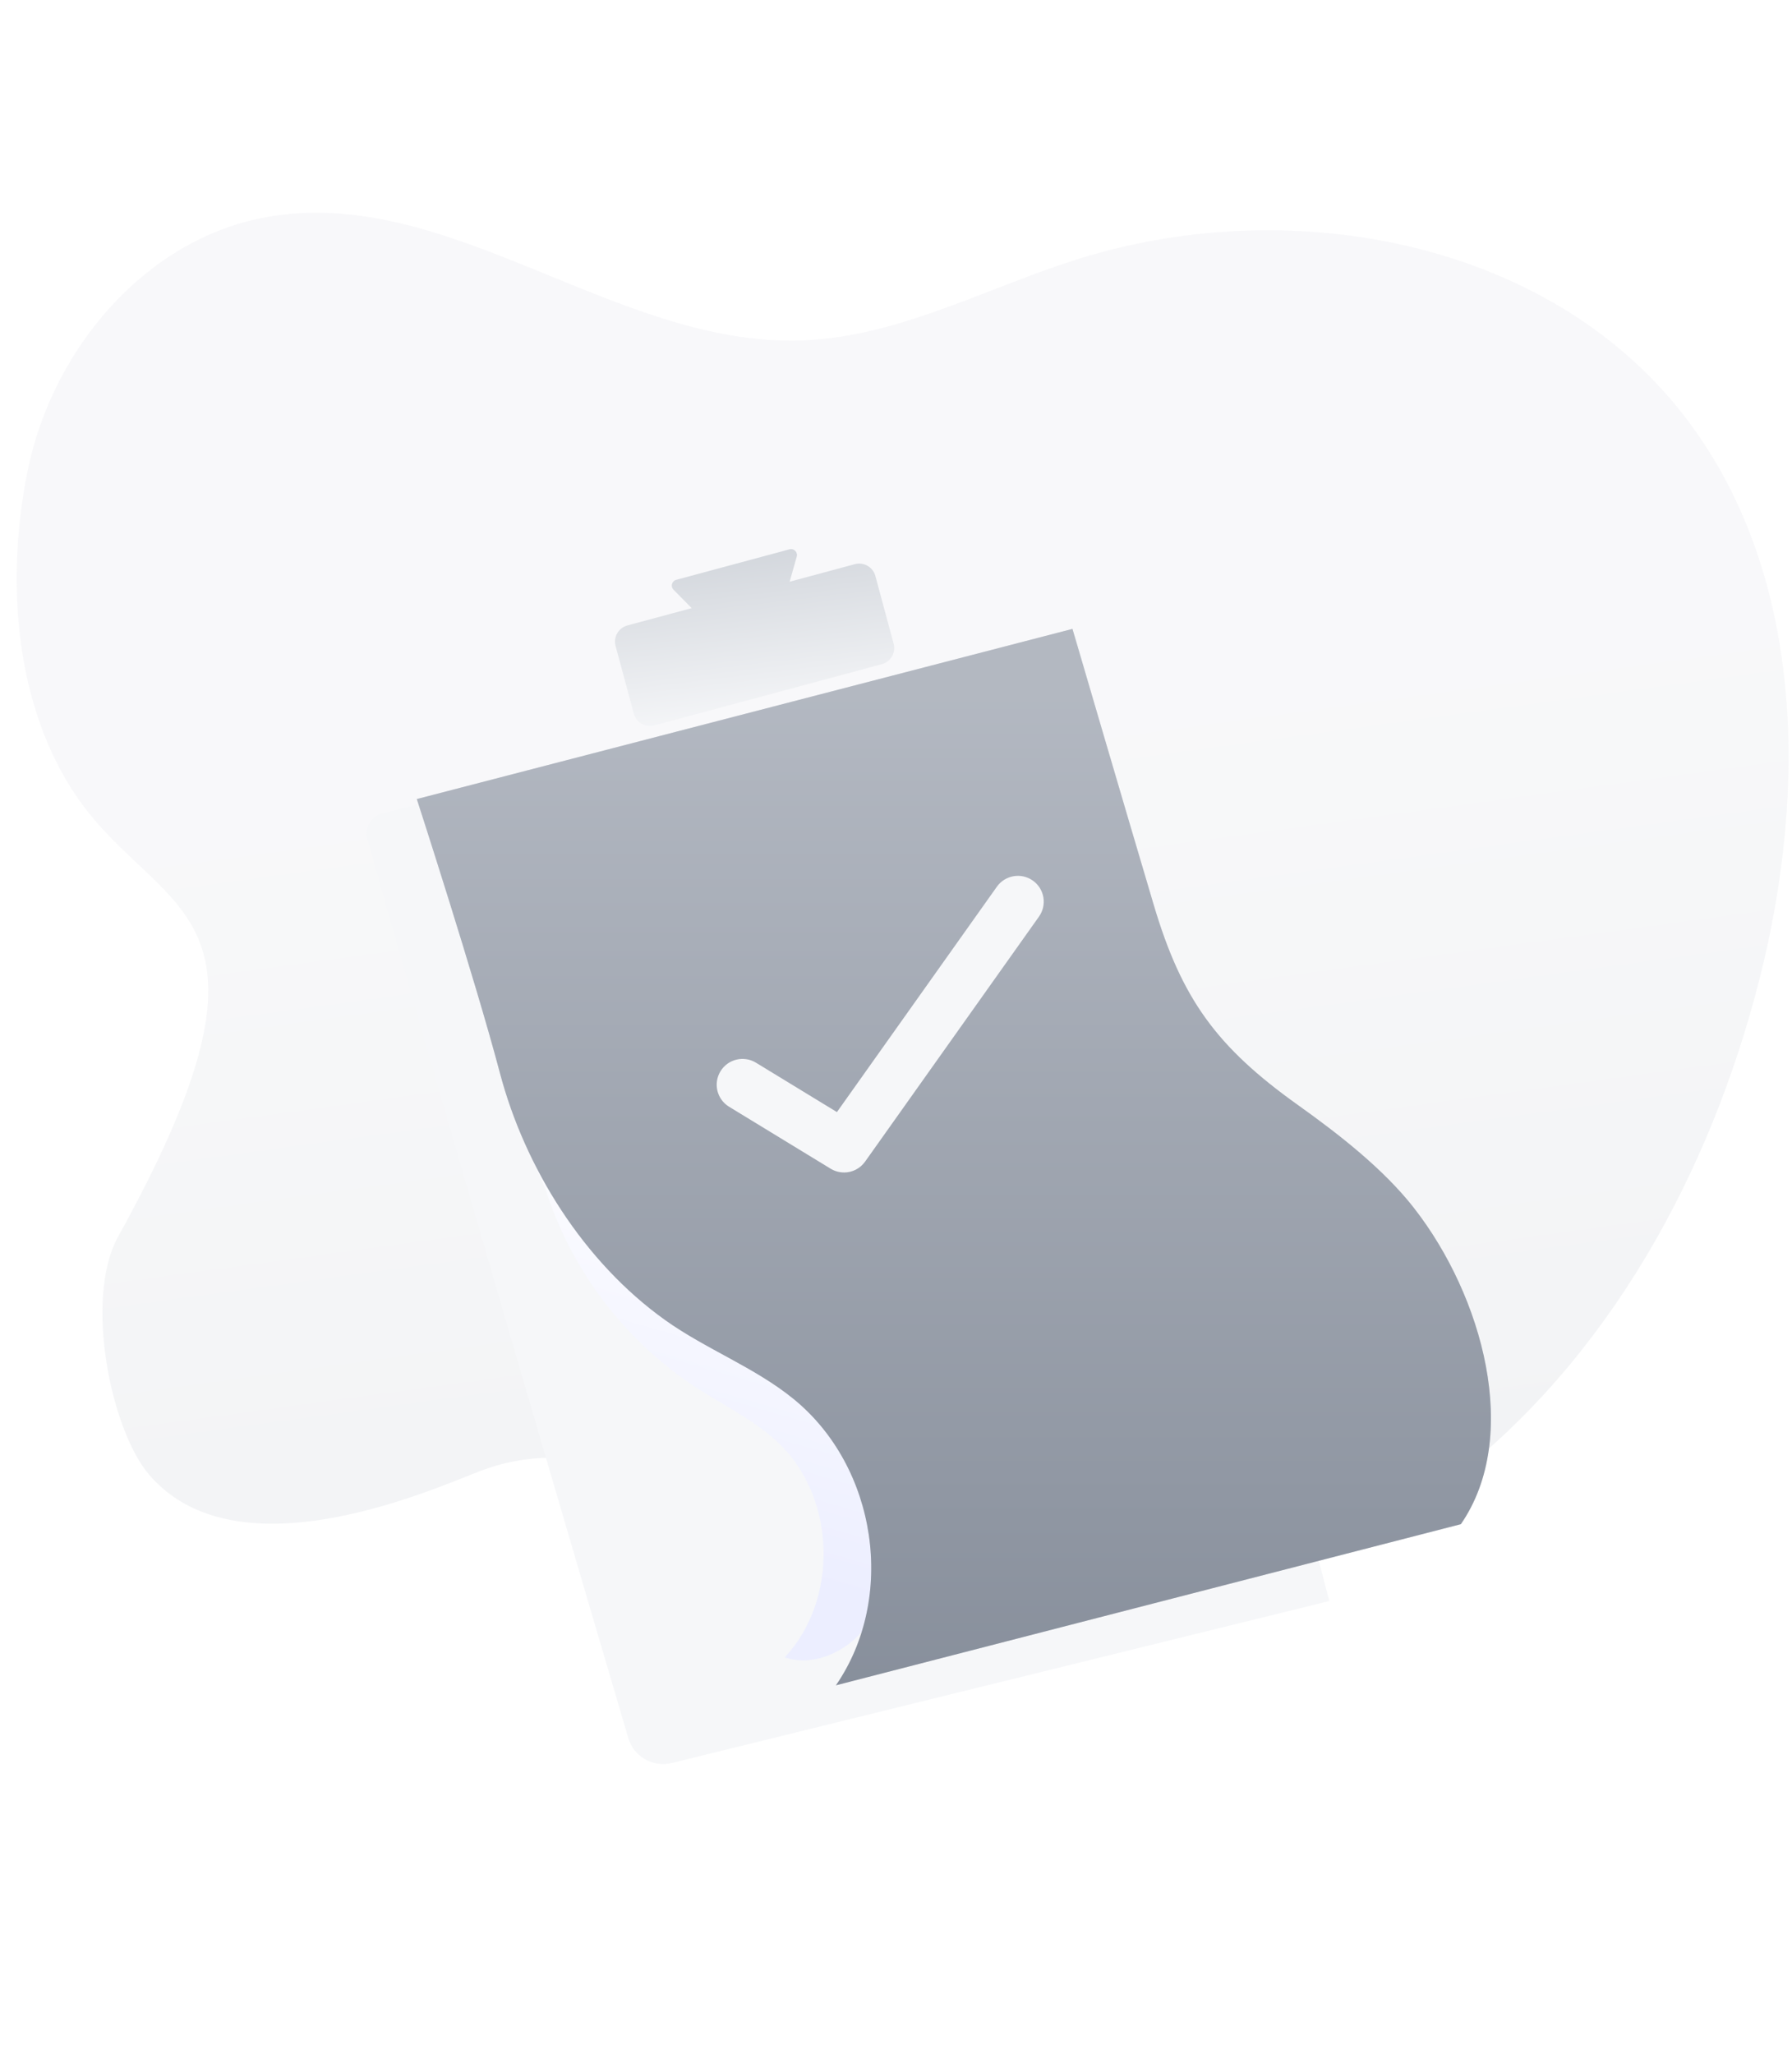 <svg width="89" height="102" viewBox="0 0 89 102" fill="none" xmlns="http://www.w3.org/2000/svg">
<g id="done">
<g id="Task done">
<g id="Background">
<g id="Group">
<path id="Vector" d="M5.865 61.41C14.296 46.184 8.987 45.636 4.81 40.85C0.808 36.268 0.161 29.278 1.384 23.32C2.609 17.363 7.183 11.901 13.169 10.792C22.241 9.11 30.601 17.234 39.818 16.906C44.51 16.738 48.805 14.394 53.273 12.948C63.849 9.521 76.808 11.841 83.624 20.622C89.605 28.322 89.786 39.155 87.39 48.602C84.945 58.238 79.908 67.463 72.017 73.522C64.129 79.578 53.182 82.043 43.888 78.499C37.255 75.971 30.584 70.534 23.935 73.013C21.756 73.826 11.854 78.409 7.411 73.234C5.498 71.008 4.171 64.469 5.865 61.41Z" fill="url(#paint0_linear_9055_10774)" fill-opacity="0.6"/>
</g>
</g>
<g id="Task" filter="url(#filter0_d_9055_10774)">
<path id="Vector_2" d="M18.247 27.436C22.1 41.154 29.275 65.528 31.204 72.066C31.475 72.99 32.428 73.535 33.366 73.306L66.022 65.262L53.444 17.314L18.989 26.153C18.425 26.296 18.091 26.877 18.247 27.436Z" fill="#F6F7F9"/>
<path id="Vector_3" d="M44.072 55.175C42.731 51.971 39.538 49.952 36.367 48.527C33.196 47.099 29.041 45.392 26.386 43.152L27.131 44.921C28.408 48.894 31.091 52.398 34.592 54.672C35.985 55.576 37.514 56.301 38.707 57.455C41.526 60.18 41.652 65.199 38.972 68.061C40.409 68.547 42.042 67.782 42.977 66.588C43.912 65.394 44.284 63.861 44.523 62.366C44.911 59.964 45.011 57.421 44.072 55.175Z" fill="url(#paint1_linear_9055_10774)"/>
<g id="Vector_4">
<path d="M70.234 45.757C68.724 43.818 66.49 42.079 64.468 40.638C60.411 37.745 58.685 35.359 57.296 30.682C55.904 25.998 53.264 16.99 53.264 16.99L20.701 25.439C20.701 25.439 23.583 34.325 24.828 39.039C26.072 43.752 28.99 48.426 33.046 51.319C35.068 52.76 37.478 53.656 39.4 55.218C43.561 58.597 44.526 65.084 41.516 69.448L72.554 61.446C75.564 57.08 73.632 50.113 70.233 45.757H70.234Z" fill="#9CA3AF"/>
<path d="M70.234 45.757C68.724 43.818 66.49 42.079 64.468 40.638C60.411 37.745 58.685 35.359 57.296 30.682C55.904 25.998 53.264 16.99 53.264 16.99L20.701 25.439C20.701 25.439 23.583 34.325 24.828 39.039C26.072 43.752 28.99 48.426 33.046 51.319C35.068 52.76 37.478 53.656 39.4 55.218C43.561 58.597 44.526 65.084 41.516 69.448L72.554 61.446C75.564 57.08 73.632 50.113 70.233 45.757H70.234Z" fill="url(#paint2_linear_9055_10774)" fill-opacity="0.25"/>
</g>
<g id="Vector_5" filter="url(#filter1_d_9055_10774)">
<path d="M44.382 21.724L43.475 18.36C43.355 17.918 42.901 17.657 42.458 17.775L39.218 18.647L39.57 17.401C39.632 17.182 39.43 16.978 39.21 17.038L33.584 18.553C33.366 18.611 33.292 18.885 33.45 19.044L34.353 19.959L31.158 20.819C30.716 20.939 30.454 21.392 30.572 21.835L31.479 25.199C31.599 25.64 32.053 25.902 32.496 25.784L43.798 22.742C44.24 22.622 44.502 22.169 44.384 21.726L44.382 21.724Z" fill="url(#paint3_linear_9055_10774)"/>
</g>
<path id="Vector_6" d="M41.918 43.981C41.69 43.981 41.458 43.919 41.251 43.793L36.209 40.717C35.604 40.348 35.414 39.559 35.783 38.956C36.153 38.351 36.942 38.161 37.546 38.531L41.566 40.983L49.509 29.793C49.919 29.216 50.72 29.078 51.297 29.489C51.875 29.898 52.011 30.699 51.601 31.276L42.965 43.442C42.715 43.793 42.322 43.983 41.918 43.983V43.981Z" fill="#F6F7F9"/>
</g>
</g>
</g>
<defs>
<filter id="filter0_d_9055_10774" x="3.969" y="16.99" width="84.317" height="84.846" filterUnits="userSpaceOnUse" color-interpolation-filters="sRGB">
<feFlood flood-opacity="0" result="BackgroundImageFix"/>
<feColorMatrix in="SourceAlpha" type="matrix" values="0 0 0 0 0 0 0 0 0 0 0 0 0 0 0 0 0 0 127 0" result="hardAlpha"/>
<feMorphology radius="2.848" operator="erode" in="SourceAlpha" result="effect1_dropShadow_9055_10774"/>
<feOffset dy="14.239"/>
<feGaussianBlur stdDeviation="8.544"/>
<feComposite in2="hardAlpha" operator="out"/>
<feColorMatrix type="matrix" values="0 0 0 0 0.09 0 0 0 0 0.22 0 0 0 0 0.48 0 0 0 0.08 0"/>
<feBlend mode="normal" in2="BackgroundImageFix" result="effect1_dropShadow_9055_10774"/>
<feBlend mode="normal" in="SourceGraphic" in2="effect1_dropShadow_9055_10774" result="shape"/>
</filter>
<filter id="filter1_d_9055_10774" x="17.802" y="0.285" width="39.352" height="34.269" filterUnits="userSpaceOnUse" color-interpolation-filters="sRGB">
<feFlood flood-opacity="0" result="BackgroundImageFix"/>
<feColorMatrix in="SourceAlpha" type="matrix" values="0 0 0 0 0 0 0 0 0 0 0 0 0 0 0 0 0 0 127 0" result="hardAlpha"/>
<feMorphology radius="2.848" operator="erode" in="SourceAlpha" result="effect1_dropShadow_9055_10774"/>
<feOffset dy="-4"/>
<feGaussianBlur stdDeviation="7.795"/>
<feComposite in2="hardAlpha" operator="out"/>
<feColorMatrix type="matrix" values="0 0 0 0 0.127 0 0 0 0 0.203 0 0 0 0 0.356 0 0 0 0.05 0"/>
<feBlend mode="normal" in2="BackgroundImageFix" result="effect1_dropShadow_9055_10774"/>
<feBlend mode="normal" in="SourceGraphic" in2="effect1_dropShadow_9055_10774" result="shape"/>
</filter>
<linearGradient id="paint0_linear_9055_10774" x1="52.76" y1="93.065" x2="40.932" y2="6.509" gradientUnits="userSpaceOnUse">
<stop stop-color="#E5E7EB"/>
<stop offset="0.646" stop-color="#F3F4F6"/>
</linearGradient>
<linearGradient id="paint1_linear_9055_10774" x1="39.187" y1="43.152" x2="32.012" y2="68.212" gradientUnits="userSpaceOnUse">
<stop stop-color="white"/>
<stop offset="0.775" stop-color="#ECEEFF"/>
</linearGradient>
<linearGradient id="paint2_linear_9055_10774" x1="47.374" y1="16.99" x2="47.374" y2="69.448" gradientUnits="userSpaceOnUse">
<stop offset="0.07" stop-color="#F6F7F9"/>
<stop offset="1" stop-color="#4B5563"/>
</linearGradient>
<linearGradient id="paint3_linear_9055_10774" x1="36.406" y1="16.817" x2="37.478" y2="25.812" gradientUnits="userSpaceOnUse">
<stop stop-color="#D1D5DB"/>
<stop offset="1" stop-color="#F6F7F9"/>
</linearGradient>
</defs>
</svg>
